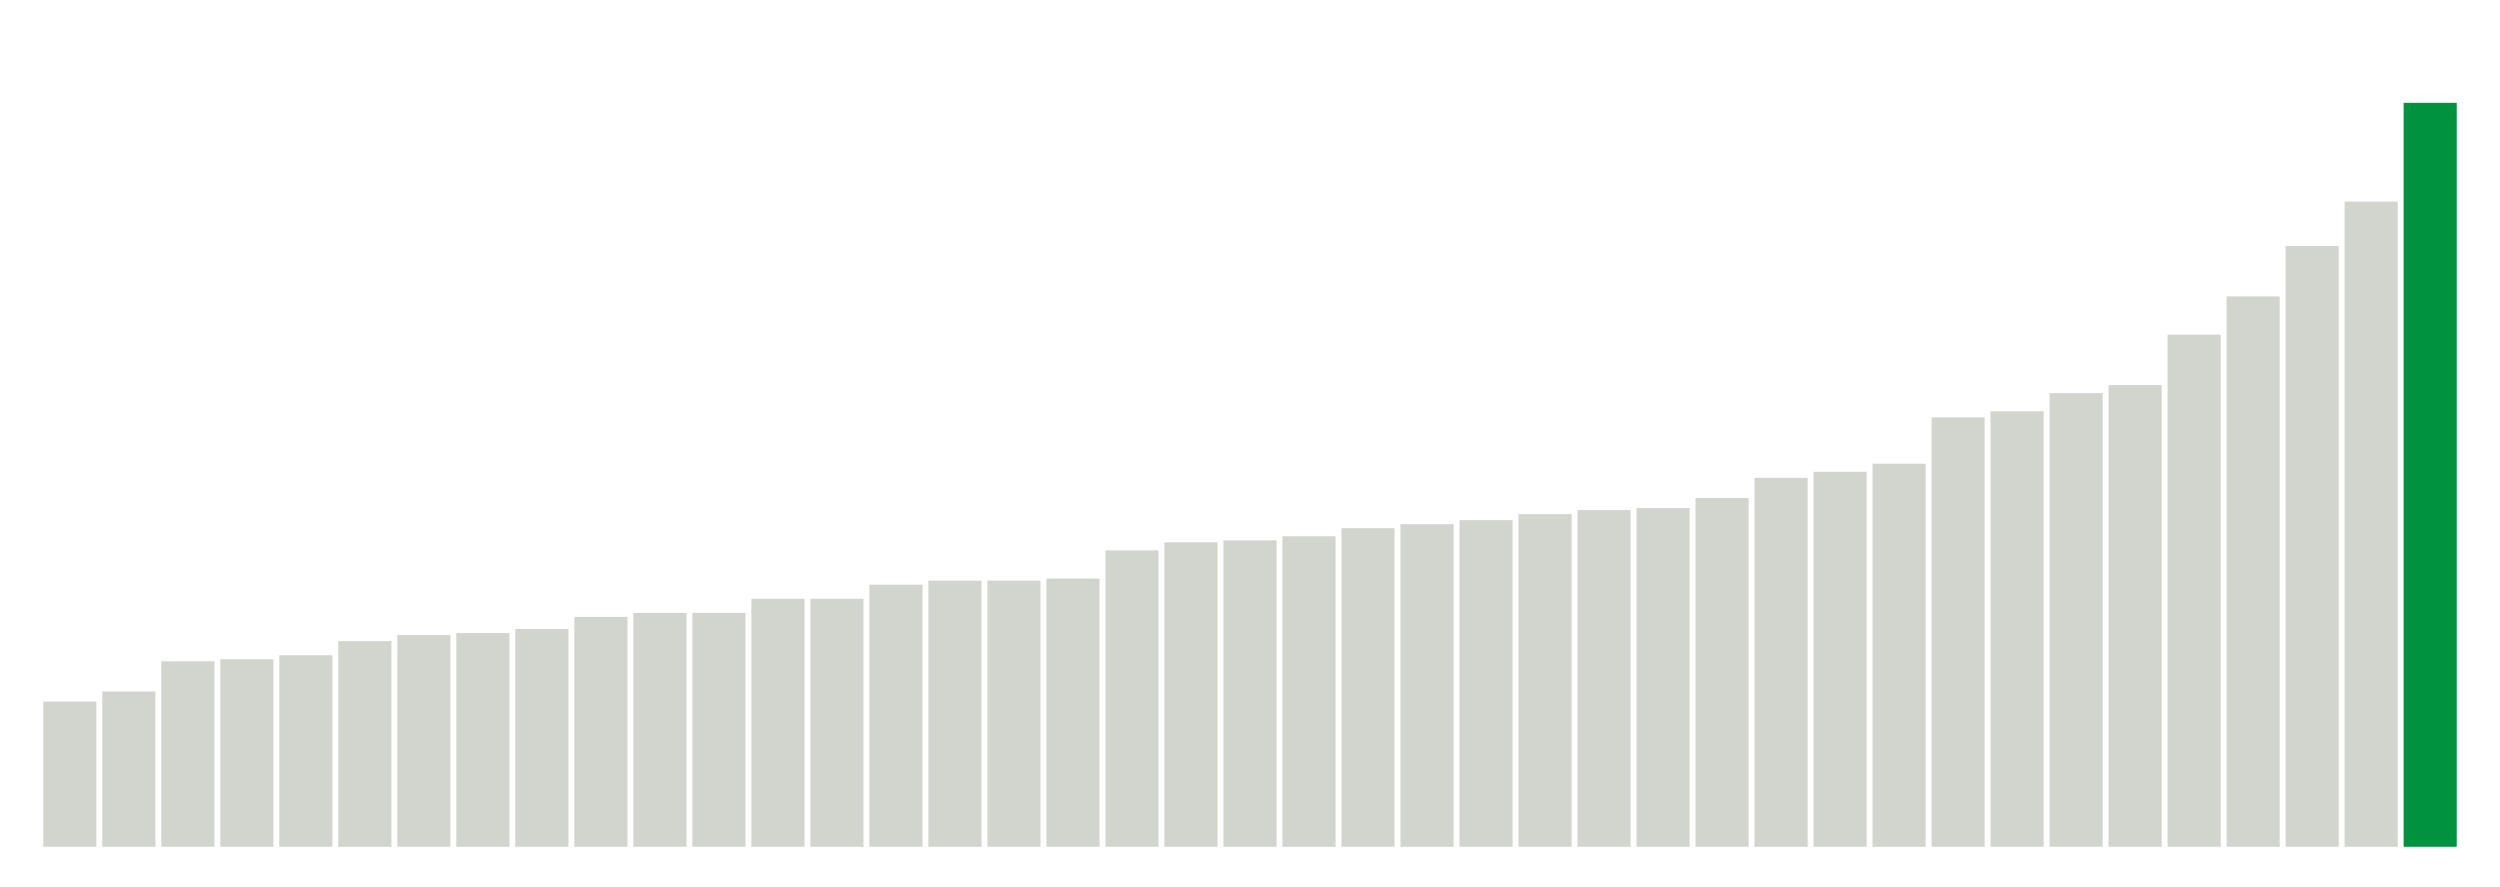<svg xmlns="http://www.w3.org/2000/svg" xmlns:xlink="http://www.w3.org/1999/xlink" version="1.1" class="marks" width="310" height="110" ><g fill="none" stroke-miterlimit="10" transform="translate(5,5)"><g class="mark-group role-frame root" role="graphics-object" aria-roledescription="group mark container"><g transform="translate(0,0)"><path class="background" aria-hidden="true" d="M0,0h300v100h-300Z" stroke="#ddd" stroke-width="0"/><g><g class="mark-rect role-mark marks" role="graphics-symbol" aria-roledescription="rect mark container"><path d="M0.366,82h6.585v18h-6.585Z" fill="#D2D4CE"/><path d="M7.683,80.75h6.585v19.25h-6.585Z" fill="#D2D4CE"/><path d="M15,77h6.585v23h-6.585Z" fill="#D2D4CE"/><path d="M22.317,76.75h6.585v23.25h-6.585Z" fill="#D2D4CE"/><path d="M29.634,76.25h6.585v23.75h-6.585Z" fill="#D2D4CE"/><path d="M36.951,74.5h6.585v25.5h-6.585Z" fill="#D2D4CE"/><path d="M44.268,73.75h6.585v26.25h-6.585Z" fill="#D2D4CE"/><path d="M51.585,73.5h6.585v26.5h-6.585Z" fill="#D2D4CE"/><path d="M58.902,73h6.585v27h-6.585Z" fill="#D2D4CE"/><path d="M66.22,71.5h6.585v28.5h-6.585Z" fill="#D2D4CE"/><path d="M73.537,71h6.585v29h-6.585Z" fill="#D2D4CE"/><path d="M80.854,71h6.585v29h-6.585Z" fill="#D2D4CE"/><path d="M88.171,69.25h6.585v30.75h-6.585Z" fill="#D2D4CE"/><path d="M95.488,69.25h6.585v30.75h-6.585Z" fill="#D2D4CE"/><path d="M102.805,67.5h6.585v32.5h-6.585Z" fill="#D2D4CE"/><path d="M110.122,67h6.585v33h-6.585Z" fill="#D2D4CE"/><path d="M117.439,67h6.585v33h-6.585Z" fill="#D2D4CE"/><path d="M124.756,66.75h6.585v33.25h-6.585Z" fill="#D2D4CE"/><path d="M132.073,63.25h6.585v36.75h-6.585Z" fill="#D2D4CE"/><path d="M139.39,62.25h6.585v37.75h-6.585Z" fill="#D2D4CE"/><path d="M146.707,62h6.585v38h-6.585Z" fill="#D2D4CE"/><path d="M154.024,61.5h6.585v38.5h-6.585Z" fill="#D2D4CE"/><path d="M161.341,60.5h6.585v39.5h-6.585Z" fill="#D2D4CE"/><path d="M168.659,60h6.585v40h-6.585Z" fill="#D2D4CE"/><path d="M175.976,59.5h6.585v40.5h-6.585Z" fill="#D2D4CE"/><path d="M183.293,58.75h6.585v41.25h-6.585Z" fill="#D2D4CE"/><path d="M190.61,58.25h6.585v41.75h-6.585Z" fill="#D2D4CE"/><path d="M197.927,58h6.585v42h-6.585Z" fill="#D2D4CE"/><path d="M205.244,56.75h6.585v43.25h-6.585Z" fill="#D2D4CE"/><path d="M212.561,54.25h6.585v45.75h-6.585Z" fill="#D2D4CE"/><path d="M219.878,53.5h6.585v46.5h-6.585Z" fill="#D2D4CE"/><path d="M227.195,52.5h6.585v47.5h-6.585Z" fill="#D2D4CE"/><path d="M234.512,46.75h6.585v53.25h-6.585Z" fill="#D2D4CE"/><path d="M241.829,46h6.585v54h-6.585Z" fill="#D2D4CE"/><path d="M249.146,43.75h6.585v56.25h-6.585Z" fill="#D2D4CE"/><path d="M256.463,42.75h6.585v57.25h-6.585Z" fill="#D2D4CE"/><path d="M263.78,36.5h6.585v63.5h-6.585Z" fill="#D2D4CE"/><path d="M271.098,31.75h6.585v68.25h-6.585Z" fill="#D2D4CE"/><path d="M278.415,25.5h6.585v74.5h-6.585Z" fill="#D2D4CE"/><path d="M285.732,20h6.585v80h-6.585Z" fill="#D2D4CE"/><path d="M293.049,7.75h6.585v92.25h-6.585Z" fill="#00923E"/></g></g><path class="foreground" aria-hidden="true" d="" display="none"/></g></g></g></svg>